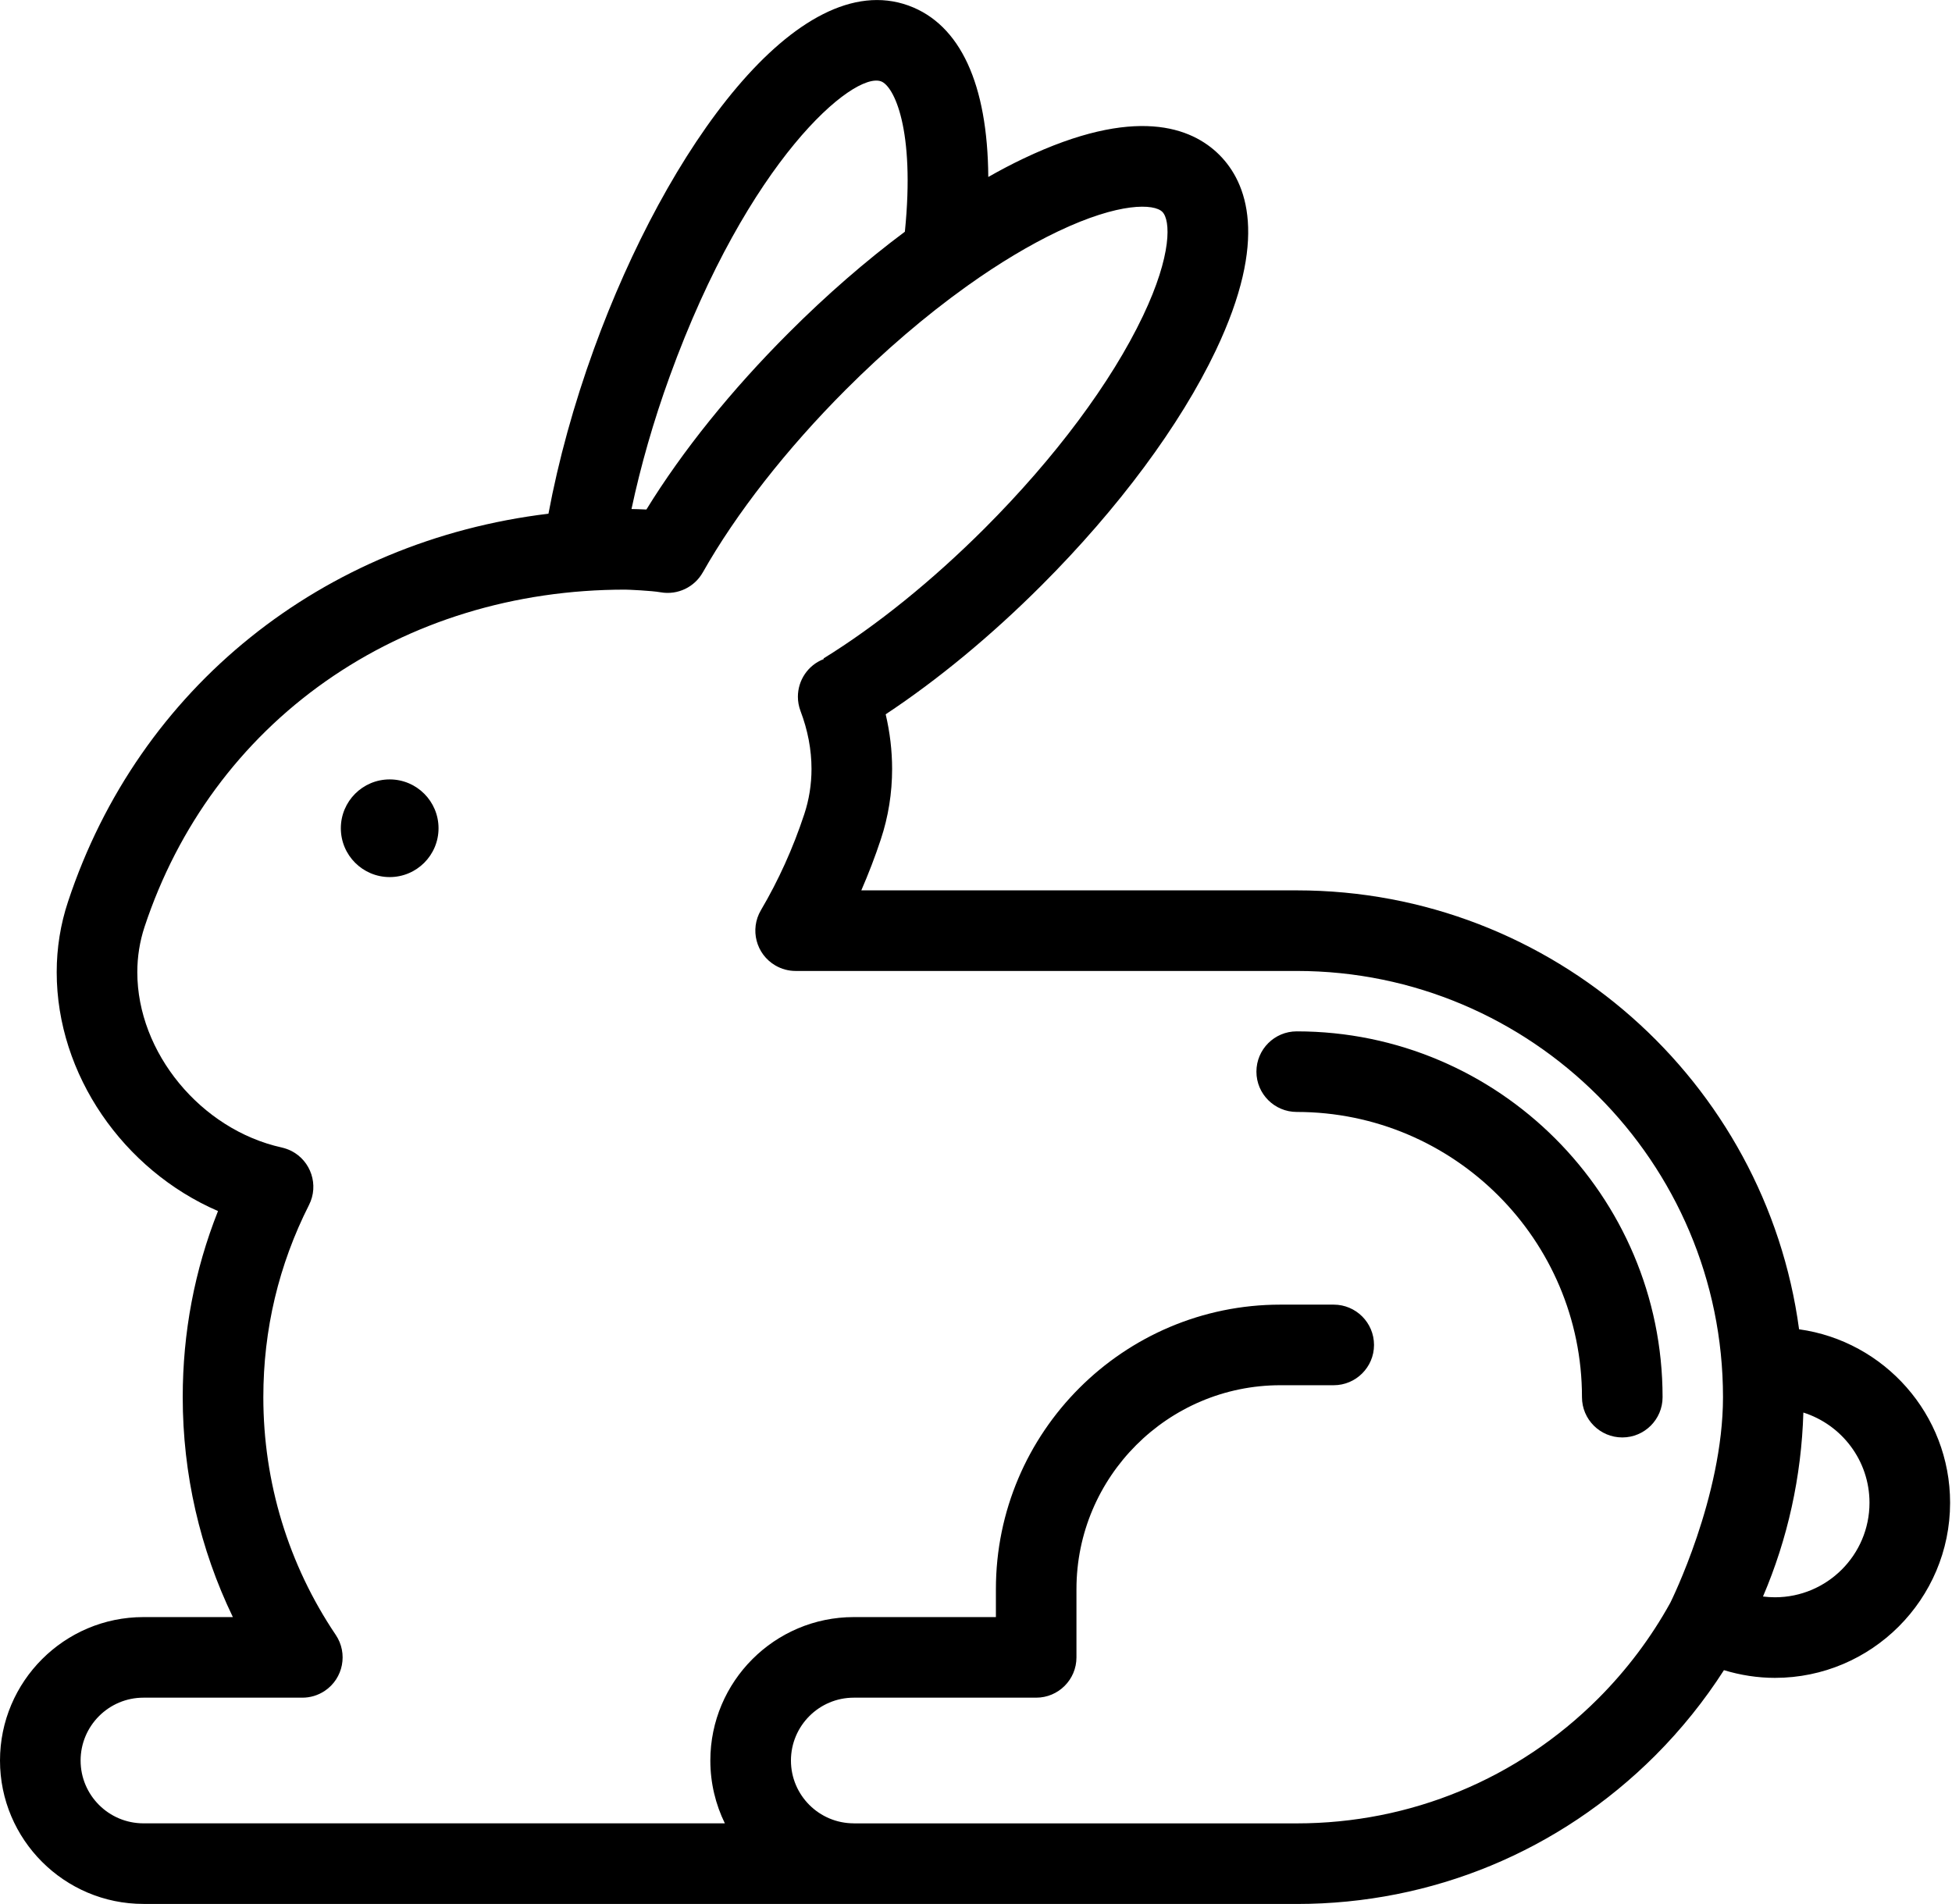 <?xml version="1.0" encoding="UTF-8"?>
<svg width="41px" height="40px" viewBox="0 0 41 40" version="1.1" xmlns="http://www.w3.org/2000/svg" xmlns:xlink="http://www.w3.org/1999/xlink">
    <!-- Generator: sketchtool 52.2 (67145) - http://www.bohemiancoding.com/sketch -->
    <title>01802A52-2BD3-4C3C-8A1B-B880AFAAFE25</title>
    <desc>Created with sketchtool.</desc>
    <g id="Sell" stroke="none" stroke-width="1" fill="none" fill-rule="evenodd">
        <g id="Desktop_SellForm_step2_v1" transform="translate(-241, -317)" fill="#000000">
            <g id="002-rabbit" transform="translate(241, 317)">
                <path d="M37.788,27.926 C37.089,22.727 32.624,18.705 27.237,18.705 L18.091,18.705 C18.242,18.357 18.38,18 18.5,17.636 C18.659,17.158 18.738,16.66 18.738,16.154 C18.738,15.77 18.692,15.386 18.603,15.006 C19.7,14.28 20.82,13.354 21.877,12.297 C23.49,10.684 24.789,8.933 25.535,7.366 C26.651,5.021 26.192,3.836 25.612,3.254 C25.03,2.673 23.844,2.214 21.499,3.33 C21.256,3.445 21.008,3.576 20.758,3.718 C20.745,1.769 20.171,0.513 19.083,0.117 C16.766,-0.722 14.005,3.111 12.475,7.332 C12.053,8.494 11.728,9.677 11.52,10.792 C6.787,11.363 2.919,14.434 1.429,18.942 C1.27,19.419 1.191,19.918 1.191,20.424 C1.191,22.577 2.593,24.583 4.579,25.442 C4.087,26.682 3.838,27.993 3.838,29.352 C3.838,30.967 4.2,32.539 4.891,33.972 L3.013,33.972 C1.352,33.972 0,35.324 0,36.986 C0,38.646 1.352,39.998 3.013,39.998 L27.237,39.999 C30.08,39.999 32.753,38.892 34.766,36.881 C35.317,36.329 35.799,35.728 36.21,35.087 C36.555,35.192 36.916,35.249 37.281,35.249 C39.31,35.249 40.96,33.598 40.96,31.57 C40.96,29.713 39.577,28.174 37.788,27.926 Z M14.066,7.909 C15.717,3.355 17.926,1.499 18.505,1.709 C18.774,1.806 19.225,2.708 19.006,4.868 C18.186,5.48 17.361,6.196 16.569,6.989 C15.362,8.195 14.337,9.469 13.577,10.704 C13.496,10.699 13.288,10.694 13.264,10.694 C13.456,9.791 13.726,8.845 14.066,7.909 Z M35.084,33.67 C34.681,34.4 34.173,35.078 33.568,35.684 C31.876,37.375 29.628,38.306 27.237,38.306 L17.933,38.306 L17.933,38.305 C17.205,38.305 16.613,37.714 16.613,36.986 C16.613,36.257 17.205,35.665 17.933,35.665 L21.764,35.665 C22.231,35.665 22.61,35.286 22.61,34.819 L22.61,33.385 C22.61,31.023 24.532,29.101 26.894,29.101 L28.013,29.101 C28.48,29.101 28.86,28.722 28.86,28.255 C28.86,27.787 28.48,27.408 28.013,27.408 L26.894,27.408 C23.598,27.408 20.918,30.089 20.918,33.385 L20.918,33.972 L17.933,33.972 C16.272,33.972 14.92,35.324 14.92,36.986 C14.92,37.459 15.03,37.907 15.225,38.305 L3.013,38.305 C2.285,38.305 1.693,37.714 1.693,36.986 C1.693,36.257 2.285,35.665 3.013,35.665 L6.351,35.665 C6.513,35.665 6.677,35.619 6.823,35.521 C7.211,35.26 7.313,34.733 7.052,34.346 C6.057,32.869 5.531,31.141 5.531,29.352 C5.531,27.932 5.854,26.573 6.49,25.315 C6.702,24.899 6.534,24.389 6.118,24.178 C6.053,24.146 5.986,24.123 5.918,24.107 C5.068,23.919 4.309,23.42 3.763,22.757 C3.217,22.095 2.884,21.268 2.884,20.424 C2.884,20.099 2.935,19.778 3.036,19.472 C3.737,17.354 5.052,15.57 6.84,14.313 C8.634,13.053 10.809,12.387 13.132,12.387 C13.192,12.387 13.688,12.409 13.876,12.443 C14.24,12.507 14.591,12.329 14.762,12.024 L14.762,12.025 C15.458,10.791 16.525,9.427 17.766,8.185 C18.588,7.363 19.442,6.633 20.279,6.033 C20.296,6.021 20.313,6.009 20.329,5.997 C20.981,5.532 21.622,5.147 22.227,4.859 C23.517,4.245 24.242,4.278 24.414,4.451 C24.587,4.624 24.621,5.348 24.006,6.639 C23.341,8.036 22.16,9.62 20.681,11.1 C19.58,12.2 18.413,13.143 17.297,13.833 L17.304,13.845 C16.966,13.974 16.759,14.296 16.759,14.637 C16.759,14.737 16.777,14.838 16.814,14.937 C16.967,15.34 17.045,15.749 17.045,16.154 C17.045,16.479 16.994,16.8 16.893,17.105 C16.658,17.818 16.351,18.496 15.982,19.122 C15.745,19.525 15.88,20.044 16.283,20.281 C16.417,20.36 16.565,20.398 16.711,20.398 L27.237,20.398 C32.174,20.398 36.19,24.415 36.19,29.352 C36.19,31.447 35.097,33.643 35.084,33.67 Z M37.281,33.556 C37.197,33.556 37.113,33.55 37.03,33.54 C37.548,32.33 37.838,31.024 37.878,29.675 C38.682,29.93 39.267,30.682 39.267,31.57 C39.267,32.666 38.376,33.556 37.281,33.556 Z" id="Shape" fill-rule="nonzero"></path>
                <circle id="Oval" cx="8.185" cy="17.4" r="1.026"></circle>
                <path d="M27.237,21.667 C26.769,21.667 26.39,22.046 26.39,22.514 C26.39,22.981 26.769,23.36 27.237,23.36 C30.54,23.36 33.228,26.048 33.228,29.352 C33.228,29.819 33.607,30.198 34.075,30.198 C34.542,30.198 34.921,29.819 34.921,29.352 C34.921,25.114 31.474,21.667 27.237,21.667 Z" id="Path"></path>
            </g>
        </g>
    </g>
</svg>